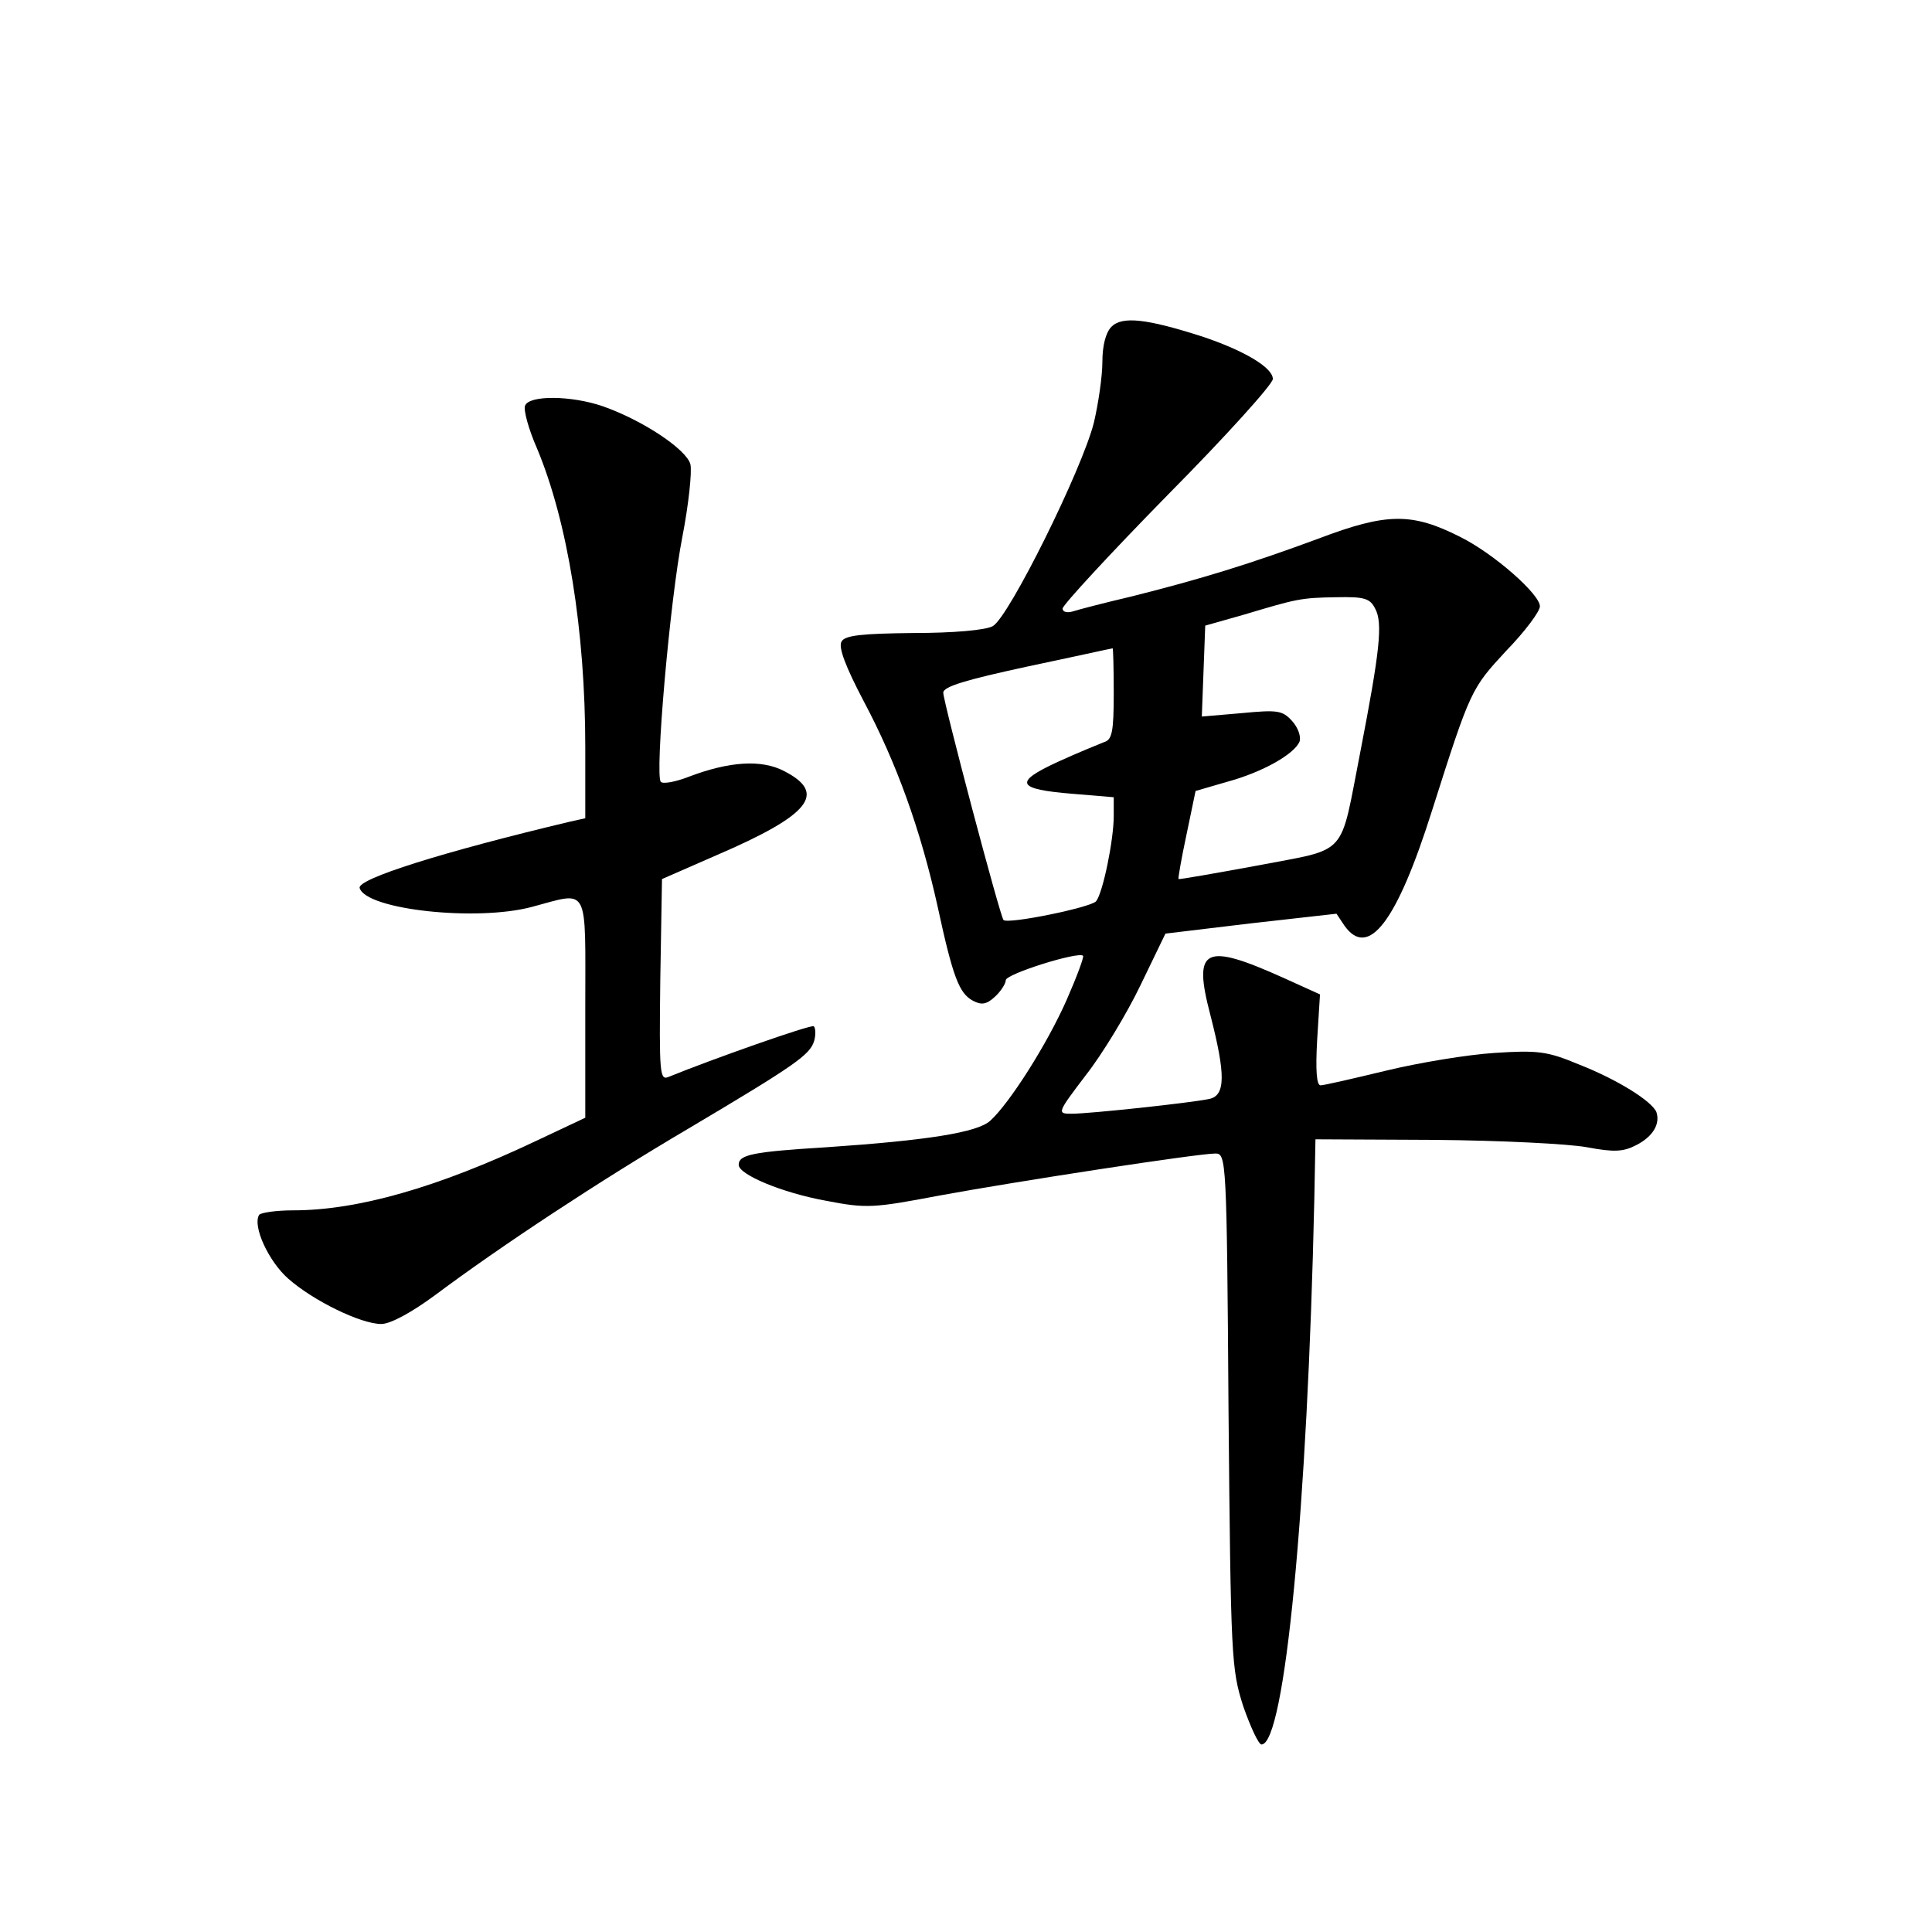 <?xml version="1.0" standalone="no"?>
<!DOCTYPE svg PUBLIC "-//W3C//DTD SVG 20010904//EN"
 "http://www.w3.org/TR/2001/REC-SVG-20010904/DTD/svg10.dtd">
<svg version="1.0" xmlns="http://www.w3.org/2000/svg"
 width="340pt" height="340pt" viewBox="0 0 340 340"
 preserveAspectRatio="xMidYMid meet">
<g transform="translate(0,340) scale(0.1,-0.1)"
fill="#000000" stroke="none">
<path d="M1956 2825 c-10 -10 -16 -33 -16 -62 0 -25 -7 -73 -15 -107 -21 -83
-150 -343 -178 -358 -13 -7 -69 -12 -140 -12 -90 -1 -120 -4 -126 -15 -6 -10
7 -44 39 -105 58 -109 100 -226 130 -361 27 -125 38 -153 62 -166 15 -8 24 -7
39 7 10 9 19 23 19 29 0 11 128 51 136 43 2 -2 -11 -37 -29 -78 -34 -77 -100
-181 -134 -212 -22 -21 -112 -35 -289 -47 -130 -8 -154 -13 -154 -31 0 -17 76
-49 153 -63 72 -14 84 -13 200 9 136 25 455 74 486 74 19 0 20 -10 23 -452 4
-438 5 -455 26 -521 13 -37 27 -67 32 -67 41 0 81 417 93 960 l2 105 210 -1
c116 -1 236 -7 268 -13 48 -9 64 -8 87 4 29 15 42 37 35 58 -8 19 -68 57 -137
84 -55 23 -72 25 -148 20 -47 -3 -132 -17 -190 -31 -58 -14 -110 -26 -116 -26
-7 0 -9 26 -6 80 l5 80 -64 29 c-140 63 -160 53 -129 -65 27 -105 27 -142 -2
-148 -33 -7 -211 -26 -242 -26 -26 0 -26 1 25 68 29 37 72 108 96 158 l44 91
150 18 151 17 14 -21 c42 -59 92 6 154 202 68 214 69 215 131 282 33 34 59 69
59 78 0 21 -80 92 -140 122 -85 43 -129 43 -250 -3 -119 -44 -206 -71 -330
-102 -47 -11 -93 -23 -102 -26 -10 -3 -18 -1 -18 5 0 6 83 96 185 200 102 103
185 195 185 204 0 20 -50 50 -125 75 -97 31 -140 36 -159 17z m464 -496 c14
-25 8 -76 -26 -252 -37 -188 -19 -169 -180 -200 -76 -14 -139 -25 -140 -24 -1
1 5 36 14 78 l16 77 55 16 c63 17 119 49 128 71 3 9 -3 25 -13 36 -17 19 -26
20 -89 14 l-70 -6 3 80 3 80 67 19 c94 28 100 30 164 31 49 1 59 -2 68 -20z
m-460 -149 c0 -68 -3 -82 -17 -86 -10 -4 -47 -19 -82 -35 -78 -36 -72 -48 27
-56 l72 -6 0 -33 c0 -42 -19 -135 -31 -150 -9 -11 -156 -41 -163 -33 -6 6
-106 384 -106 400 0 11 42 23 148 46 81 17 148 32 150 32 1 1 2 -35 2 -79z"/>
<path d="M924 2686 c-3 -7 6 -41 21 -75 54 -129 85 -321 85 -526 l0 -125 -27
-6 c-223 -53 -376 -101 -370 -117 12 -38 206 -59 303 -33 102 27 94 42 94
-177 l0 -194 -87 -41 c-173 -82 -314 -122 -427 -122 -30 0 -57 -4 -60 -8 -12
-20 17 -82 51 -112 44 -39 128 -80 164 -80 16 0 53 20 95 51 115 86 291 202
444 292 192 114 216 131 223 156 3 11 2 23 -1 25 -6 3 -179 -58 -255 -89 -16
-7 -17 4 -15 171 l3 177 96 42 c165 71 195 109 119 148 -40 21 -97 17 -168
-10 -23 -9 -45 -13 -49 -9 -11 10 16 321 38 432 11 57 17 114 14 127 -7 26
-83 77 -154 102 -55 19 -130 20 -137 1z"/>
</g>
</svg>
